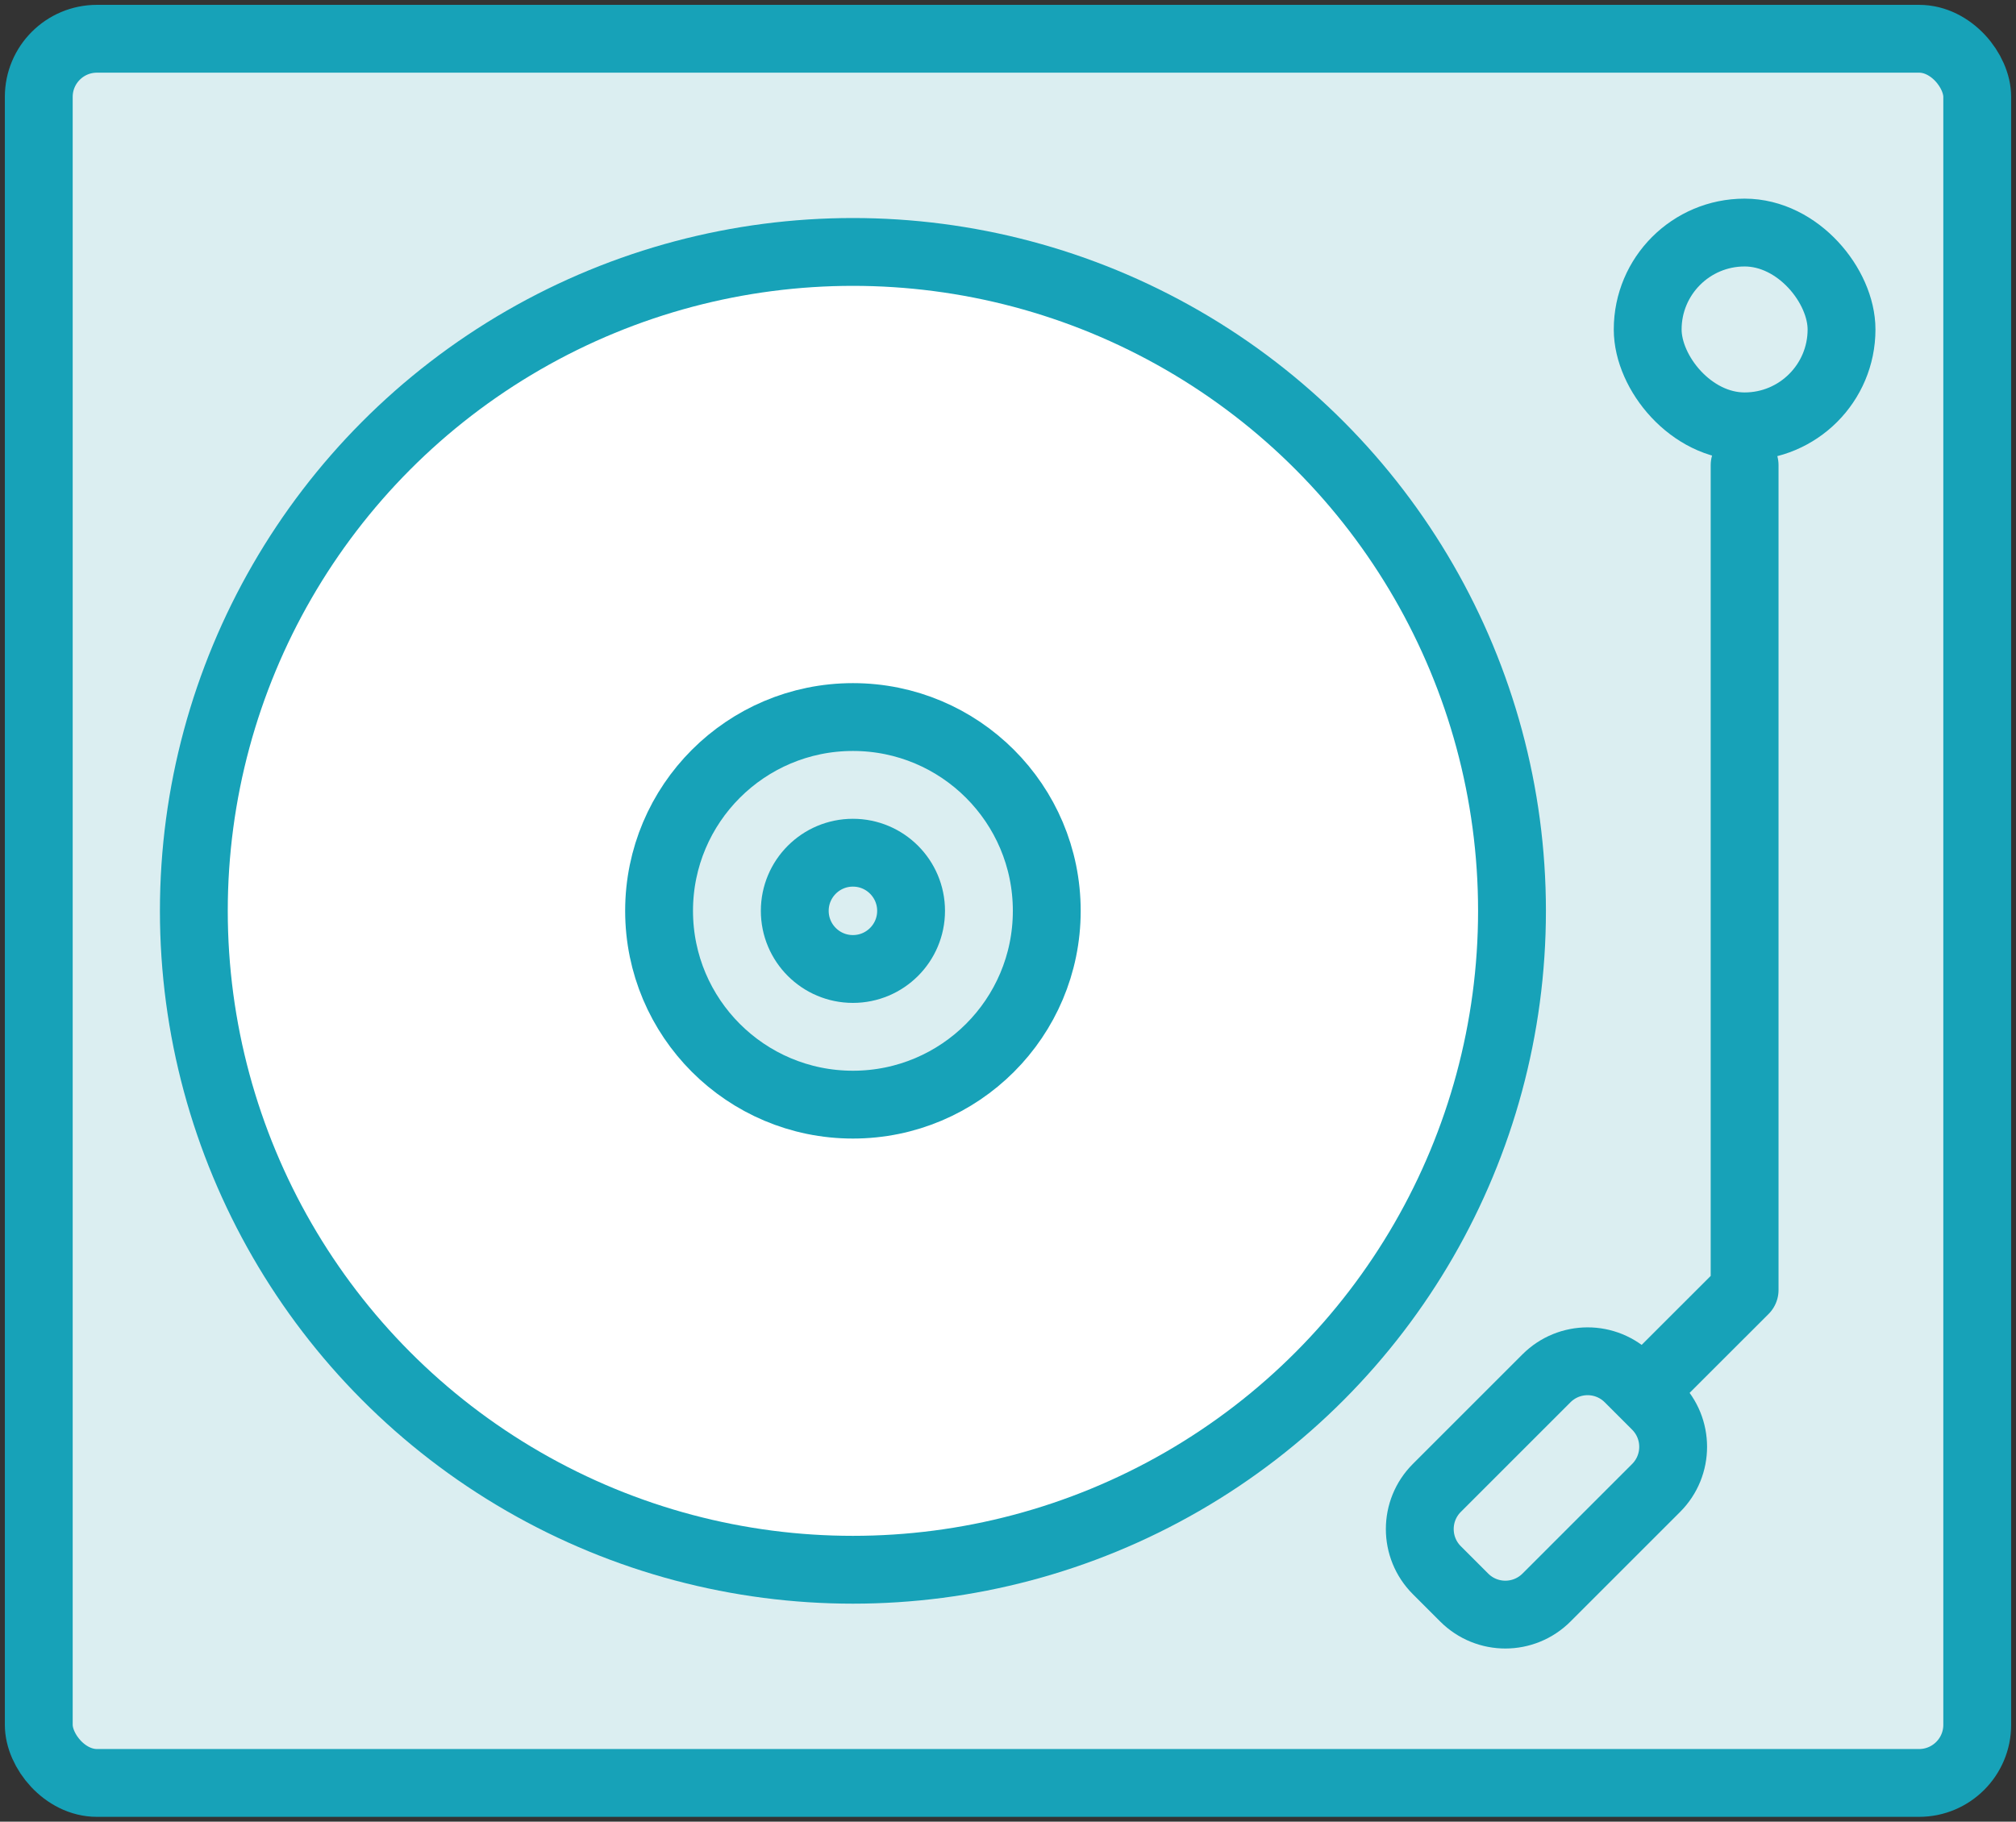 <?xml version="1.0" encoding="UTF-8"?>
<svg width="104px" height="94px" viewBox="0 0 104 94" version="1.1" xmlns="http://www.w3.org/2000/svg" xmlns:xlink="http://www.w3.org/1999/xlink">
    <rect x="0" y="0" width="104" height="94" fill="#333333" stroke="none"/>
    <!-- Generator: Sketch 46.2 (44496) - http://www.bohemiancoding.com/sketch -->
    <title>devices-7</title>
    <desc>Created with Sketch.</desc>
    <defs></defs>
    <g id="ALL" stroke="none" stroke-width="1" fill="none" fill-rule="evenodd" stroke-linecap="round" stroke-linejoin="round">
        <g id="Primary" transform="translate(-208, -7182)" stroke="#17A2B8" stroke-width="3.5">
            <g id="Group-15" transform="translate(200, 200)">
                <g id="devices-7" transform="translate(10, 6984)">
                    <rect id="Layer-1" fill="#DBEEF1" x="0" y="0" width="100" height="90" rx="3"></rect>
                    <circle id="Layer-2" fill="#FFFFFF" cx="42" cy="45" r="34"></circle>
                    <rect id="Layer-3" fill="#DBEEF1" x="83" y="10" width="10" height="10" rx="5"></rect>
                    <path d="M77.776,69.124 C78.949,67.951 80.846,67.947 82.022,69.122 L83.434,70.534 C84.606,71.707 84.607,73.606 83.433,74.781 L77.781,80.433 C76.608,81.606 74.71,81.61 73.534,80.434 L72.122,79.022 C70.95,77.85 70.949,75.95 72.124,74.776 L77.776,69.124 L77.776,69.124 Z" id="Layer-4" fill="#DBEEF1"></path>
                    <polyline id="Layer-5" fill="#DBEEF1" points="88 22 88 64.563 82.84 69.719"></polyline>
                    <circle id="Layer-6" fill="#DBEEF1" cx="42" cy="45" r="10"></circle>
                    <circle id="Layer-7" fill="#DBEEF1" cx="42" cy="45" r="3"></circle>
                </g>
            </g>
        </g>
    </g>
</svg>